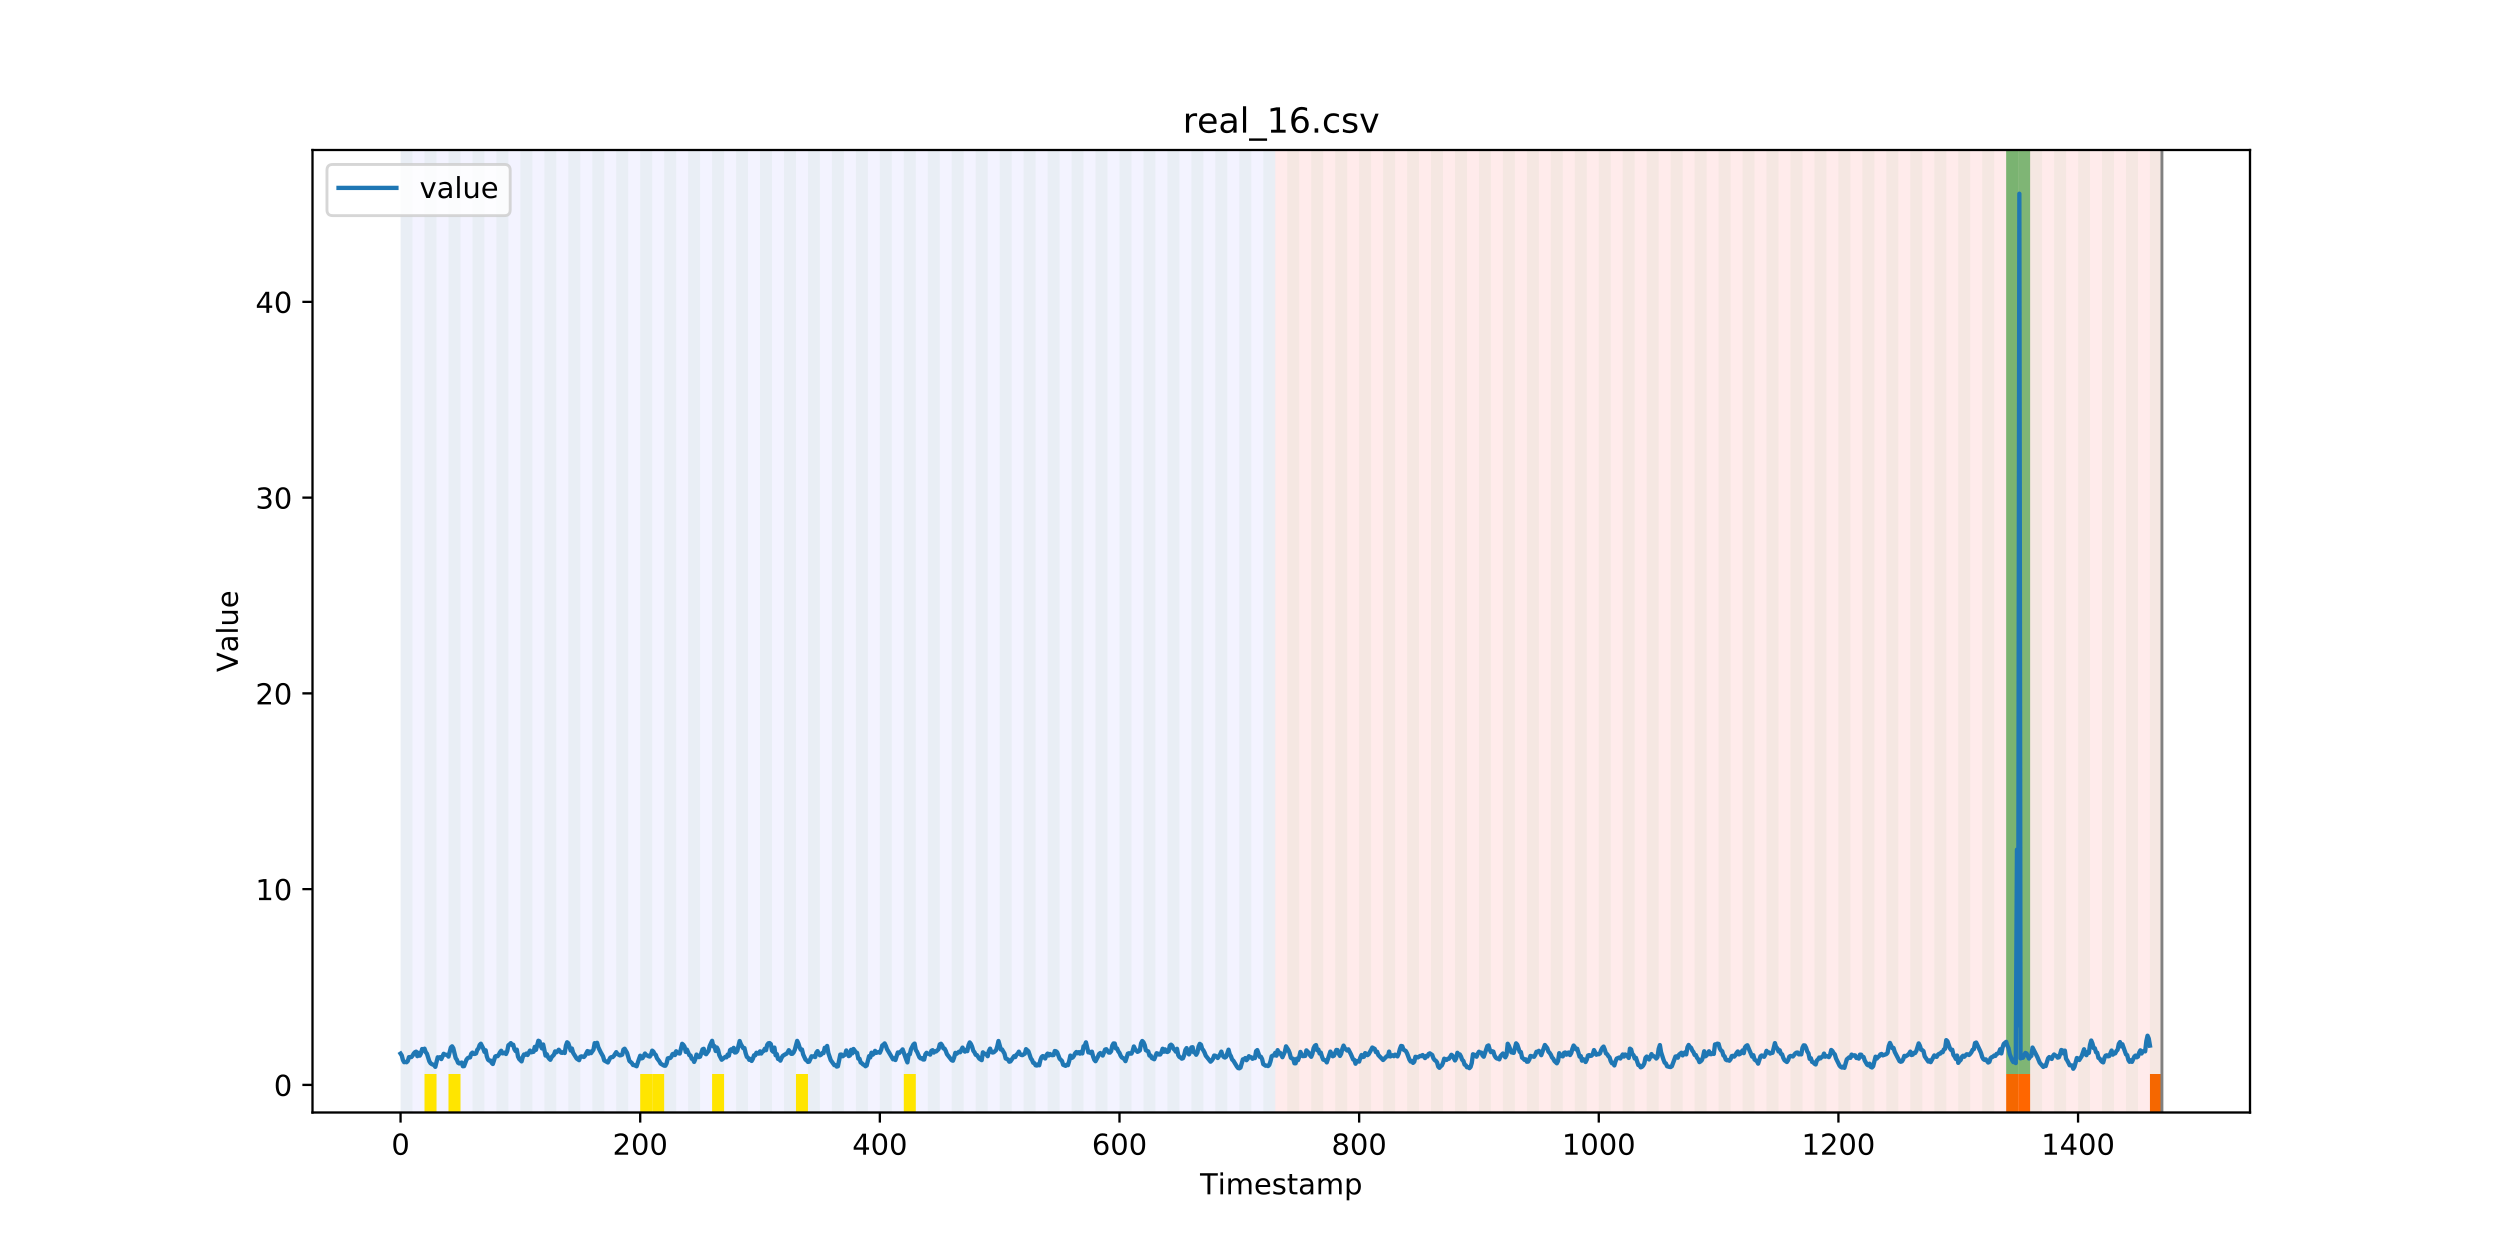 <?xml version="1.0" encoding="utf-8" standalone="no"?>
<!DOCTYPE svg PUBLIC "-//W3C//DTD SVG 1.1//EN"
  "http://www.w3.org/Graphics/SVG/1.1/DTD/svg11.dtd">
<!-- Created with matplotlib (https://matplotlib.org/) -->
<svg height="432pt" version="1.1" viewBox="0 0 864 432" width="864pt" xmlns="http://www.w3.org/2000/svg" xmlns:xlink="http://www.w3.org/1999/xlink">
 <defs>
  <style type="text/css">
*{stroke-linecap:butt;stroke-linejoin:round;}
  </style>
 </defs>
 <g id="figure_1">
  <g id="patch_1">
   <path d="M 0 432 
L 864 432 
L 864 0 
L 0 0 
z
" style="fill:#ffffff;"/>
  </g>
  <g id="axes_1">
   <g id="patch_2">
    <path d="M 108 384.48 
L 777.6 384.48 
L 777.6 51.84 
L 108 51.84 
z
" style="fill:#ffffff;"/>
   </g>
   <g id="patch_3">
    <path clip-path="url(#p8095a11c7f)" d="M 138.436 384.48 
L 138.436 51.84 
L 440.729 51.84 
L 440.729 384.48 
z
" style="fill:#0000ff;opacity:0.05;"/>
   </g>
   <g id="patch_4">
    <path clip-path="url(#p8095a11c7f)" d="M 440.729 384.48 
L 440.729 51.84 
L 747.164 51.84 
L 747.164 384.48 
z
" style="fill:#ff0000;opacity:0.08;"/>
   </g>
   <g id="patch_5">
    <path clip-path="url(#p8095a11c7f)" d="M 138.436 384.48 
L 138.436 51.84 
L 142.577 51.84 
L 142.577 384.48 
z
" style="fill:#008000;opacity:0.04;"/>
   </g>
   <g id="patch_6">
    <path clip-path="url(#p8095a11c7f)" d="M 146.718 384.48 
L 146.718 51.84 
L 150.859 51.84 
L 150.859 384.48 
z
" style="fill:#008000;opacity:0.04;"/>
   </g>
   <g id="patch_7">
    <path clip-path="url(#p8095a11c7f)" d="M 146.718 384.48 
L 146.718 371.174 
L 150.859 371.174 
L 150.859 384.48 
z
" style="fill:#ffe500;"/>
   </g>
   <g id="patch_8">
    <path clip-path="url(#p8095a11c7f)" d="M 155 384.48 
L 155 51.84 
L 159.141 51.84 
L 159.141 384.48 
z
" style="fill:#008000;opacity:0.04;"/>
   </g>
   <g id="patch_9">
    <path clip-path="url(#p8095a11c7f)" d="M 155 384.48 
L 155 371.174 
L 159.141 371.174 
L 159.141 384.48 
z
" style="fill:#ffe500;"/>
   </g>
   <g id="patch_10">
    <path clip-path="url(#p8095a11c7f)" d="M 163.282 384.48 
L 163.282 51.84 
L 167.423 51.84 
L 167.423 384.48 
z
" style="fill:#008000;opacity:0.04;"/>
   </g>
   <g id="patch_11">
    <path clip-path="url(#p8095a11c7f)" d="M 171.564 384.48 
L 171.564 51.84 
L 175.705 51.84 
L 175.705 384.48 
z
" style="fill:#008000;opacity:0.04;"/>
   </g>
   <g id="patch_12">
    <path clip-path="url(#p8095a11c7f)" d="M 179.846 384.48 
L 179.846 51.84 
L 183.987 51.84 
L 183.987 384.48 
z
" style="fill:#008000;opacity:0.04;"/>
   </g>
   <g id="patch_13">
    <path clip-path="url(#p8095a11c7f)" d="M 188.128 384.48 
L 188.128 51.84 
L 192.269 51.84 
L 192.269 384.48 
z
" style="fill:#008000;opacity:0.04;"/>
   </g>
   <g id="patch_14">
    <path clip-path="url(#p8095a11c7f)" d="M 196.41 384.48 
L 196.41 51.84 
L 200.551 51.84 
L 200.551 384.48 
z
" style="fill:#008000;opacity:0.04;"/>
   </g>
   <g id="patch_15">
    <path clip-path="url(#p8095a11c7f)" d="M 204.692 384.48 
L 204.692 51.84 
L 208.833 51.84 
L 208.833 384.48 
z
" style="fill:#008000;opacity:0.04;"/>
   </g>
   <g id="patch_16">
    <path clip-path="url(#p8095a11c7f)" d="M 212.974 384.48 
L 212.974 51.84 
L 217.115 51.84 
L 217.115 384.48 
z
" style="fill:#008000;opacity:0.04;"/>
   </g>
   <g id="patch_17">
    <path clip-path="url(#p8095a11c7f)" d="M 221.256 384.48 
L 221.256 51.84 
L 225.397 51.84 
L 225.397 384.48 
z
" style="fill:#008000;opacity:0.04;"/>
   </g>
   <g id="patch_18">
    <path clip-path="url(#p8095a11c7f)" d="M 221.256 384.48 
L 221.256 371.174 
L 225.397 371.174 
L 225.397 384.48 
z
" style="fill:#ffe500;"/>
   </g>
   <g id="patch_19">
    <path clip-path="url(#p8095a11c7f)" d="M 225.397 384.48 
L 225.397 371.174 
L 229.538 371.174 
L 229.538 384.48 
z
" style="fill:#ffe500;"/>
   </g>
   <g id="patch_20">
    <path clip-path="url(#p8095a11c7f)" d="M 229.538 384.48 
L 229.538 51.84 
L 233.679 51.84 
L 233.679 384.48 
z
" style="fill:#008000;opacity:0.04;"/>
   </g>
   <g id="patch_21">
    <path clip-path="url(#p8095a11c7f)" d="M 237.82 384.48 
L 237.82 51.84 
L 241.961 51.84 
L 241.961 384.48 
z
" style="fill:#008000;opacity:0.04;"/>
   </g>
   <g id="patch_22">
    <path clip-path="url(#p8095a11c7f)" d="M 246.102 384.48 
L 246.102 51.84 
L 250.243 51.84 
L 250.243 384.48 
z
" style="fill:#008000;opacity:0.04;"/>
   </g>
   <g id="patch_23">
    <path clip-path="url(#p8095a11c7f)" d="M 246.102 384.48 
L 246.102 371.174 
L 250.243 371.174 
L 250.243 384.48 
z
" style="fill:#ffe500;"/>
   </g>
   <g id="patch_24">
    <path clip-path="url(#p8095a11c7f)" d="M 254.384 384.48 
L 254.384 51.84 
L 258.525 51.84 
L 258.525 384.48 
z
" style="fill:#008000;opacity:0.04;"/>
   </g>
   <g id="patch_25">
    <path clip-path="url(#p8095a11c7f)" d="M 262.666 384.48 
L 262.666 51.84 
L 266.807 51.84 
L 266.807 384.48 
z
" style="fill:#008000;opacity:0.04;"/>
   </g>
   <g id="patch_26">
    <path clip-path="url(#p8095a11c7f)" d="M 270.948 384.48 
L 270.948 51.84 
L 275.089 51.84 
L 275.089 384.48 
z
" style="fill:#008000;opacity:0.04;"/>
   </g>
   <g id="patch_27">
    <path clip-path="url(#p8095a11c7f)" d="M 275.089 384.48 
L 275.089 371.174 
L 279.23 371.174 
L 279.23 384.48 
z
" style="fill:#ffe500;"/>
   </g>
   <g id="patch_28">
    <path clip-path="url(#p8095a11c7f)" d="M 279.23 384.48 
L 279.23 51.84 
L 283.371 51.84 
L 283.371 384.48 
z
" style="fill:#008000;opacity:0.04;"/>
   </g>
   <g id="patch_29">
    <path clip-path="url(#p8095a11c7f)" d="M 287.512 384.48 
L 287.512 51.84 
L 291.653 51.84 
L 291.653 384.48 
z
" style="fill:#008000;opacity:0.04;"/>
   </g>
   <g id="patch_30">
    <path clip-path="url(#p8095a11c7f)" d="M 295.794 384.48 
L 295.794 51.84 
L 299.935 51.84 
L 299.935 384.48 
z
" style="fill:#008000;opacity:0.04;"/>
   </g>
   <g id="patch_31">
    <path clip-path="url(#p8095a11c7f)" d="M 304.076 384.48 
L 304.076 51.84 
L 308.217 51.84 
L 308.217 384.48 
z
" style="fill:#008000;opacity:0.04;"/>
   </g>
   <g id="patch_32">
    <path clip-path="url(#p8095a11c7f)" d="M 312.358 384.48 
L 312.358 51.84 
L 316.499 51.84 
L 316.499 384.48 
z
" style="fill:#008000;opacity:0.04;"/>
   </g>
   <g id="patch_33">
    <path clip-path="url(#p8095a11c7f)" d="M 312.358 384.48 
L 312.358 371.174 
L 316.499 371.174 
L 316.499 384.48 
z
" style="fill:#ffe500;"/>
   </g>
   <g id="patch_34">
    <path clip-path="url(#p8095a11c7f)" d="M 320.64 384.48 
L 320.64 51.84 
L 324.781 51.84 
L 324.781 384.48 
z
" style="fill:#008000;opacity:0.04;"/>
   </g>
   <g id="patch_35">
    <path clip-path="url(#p8095a11c7f)" d="M 328.922 384.48 
L 328.922 51.84 
L 333.063 51.84 
L 333.063 384.48 
z
" style="fill:#008000;opacity:0.04;"/>
   </g>
   <g id="patch_36">
    <path clip-path="url(#p8095a11c7f)" d="M 337.204 384.48 
L 337.204 51.84 
L 341.345 51.84 
L 341.345 384.48 
z
" style="fill:#008000;opacity:0.04;"/>
   </g>
   <g id="patch_37">
    <path clip-path="url(#p8095a11c7f)" d="M 345.486 384.48 
L 345.486 51.84 
L 349.627 51.84 
L 349.627 384.48 
z
" style="fill:#008000;opacity:0.04;"/>
   </g>
   <g id="patch_38">
    <path clip-path="url(#p8095a11c7f)" d="M 353.768 384.48 
L 353.768 51.84 
L 357.909 51.84 
L 357.909 384.48 
z
" style="fill:#008000;opacity:0.04;"/>
   </g>
   <g id="patch_39">
    <path clip-path="url(#p8095a11c7f)" d="M 362.05 384.48 
L 362.05 51.84 
L 366.191 51.84 
L 366.191 384.48 
z
" style="fill:#008000;opacity:0.04;"/>
   </g>
   <g id="patch_40">
    <path clip-path="url(#p8095a11c7f)" d="M 370.332 384.48 
L 370.332 51.84 
L 374.473 51.84 
L 374.473 384.48 
z
" style="fill:#008000;opacity:0.04;"/>
   </g>
   <g id="patch_41">
    <path clip-path="url(#p8095a11c7f)" d="M 378.614 384.48 
L 378.614 51.84 
L 382.755 51.84 
L 382.755 384.48 
z
" style="fill:#008000;opacity:0.04;"/>
   </g>
   <g id="patch_42">
    <path clip-path="url(#p8095a11c7f)" d="M 386.896 384.48 
L 386.896 51.84 
L 391.037 51.84 
L 391.037 384.48 
z
" style="fill:#008000;opacity:0.04;"/>
   </g>
   <g id="patch_43">
    <path clip-path="url(#p8095a11c7f)" d="M 693.331 384.48 
L 693.331 371.174 
L 697.472 371.174 
L 697.472 384.48 
z
" style="fill:#ff6600;"/>
   </g>
   <g id="patch_44">
    <path clip-path="url(#p8095a11c7f)" d="M 395.178 384.48 
L 395.178 51.84 
L 399.319 51.84 
L 399.319 384.48 
z
" style="fill:#008000;opacity:0.04;"/>
   </g>
   <g id="patch_45">
    <path clip-path="url(#p8095a11c7f)" d="M 697.472 384.48 
L 697.472 371.174 
L 701.613 371.174 
L 701.613 384.48 
z
" style="fill:#ff6600;"/>
   </g>
   <g id="patch_46">
    <path clip-path="url(#p8095a11c7f)" d="M 403.46 384.48 
L 403.46 51.84 
L 407.601 51.84 
L 407.601 384.48 
z
" style="fill:#008000;opacity:0.04;"/>
   </g>
   <g id="patch_47">
    <path clip-path="url(#p8095a11c7f)" d="M 411.742 384.48 
L 411.742 51.84 
L 415.883 51.84 
L 415.883 384.48 
z
" style="fill:#008000;opacity:0.04;"/>
   </g>
   <g id="patch_48">
    <path clip-path="url(#p8095a11c7f)" d="M 420.024 384.48 
L 420.024 51.84 
L 424.165 51.84 
L 424.165 384.48 
z
" style="fill:#008000;opacity:0.04;"/>
   </g>
   <g id="patch_49">
    <path clip-path="url(#p8095a11c7f)" d="M 428.306 384.48 
L 428.306 51.84 
L 432.447 51.84 
L 432.447 384.48 
z
" style="fill:#008000;opacity:0.04;"/>
   </g>
   <g id="patch_50">
    <path clip-path="url(#p8095a11c7f)" d="M 436.588 384.48 
L 436.588 51.84 
L 440.729 51.84 
L 440.729 384.48 
z
" style="fill:#008000;opacity:0.04;"/>
   </g>
   <g id="patch_51">
    <path clip-path="url(#p8095a11c7f)" d="M 743.023 384.48 
L 743.023 371.174 
L 747.164 371.174 
L 747.164 384.48 
z
" style="fill:#ff6600;"/>
   </g>
   <g id="patch_52">
    <path clip-path="url(#p8095a11c7f)" d="M 444.871 384.48 
L 444.871 51.84 
L 449.012 51.84 
L 449.012 384.48 
z
" style="fill:#008000;opacity:0.04;"/>
   </g>
   <g id="patch_53">
    <path clip-path="url(#p8095a11c7f)" d="M 453.153 384.48 
L 453.153 51.84 
L 457.294 51.84 
L 457.294 384.48 
z
" style="fill:#008000;opacity:0.04;"/>
   </g>
   <g id="patch_54">
    <path clip-path="url(#p8095a11c7f)" d="M 461.435 384.48 
L 461.435 51.84 
L 465.576 51.84 
L 465.576 384.48 
z
" style="fill:#008000;opacity:0.04;"/>
   </g>
   <g id="patch_55">
    <path clip-path="url(#p8095a11c7f)" d="M 469.717 384.48 
L 469.717 51.84 
L 473.858 51.84 
L 473.858 384.48 
z
" style="fill:#008000;opacity:0.04;"/>
   </g>
   <g id="patch_56">
    <path clip-path="url(#p8095a11c7f)" d="M 477.999 384.48 
L 477.999 51.84 
L 482.14 51.84 
L 482.14 384.48 
z
" style="fill:#008000;opacity:0.04;"/>
   </g>
   <g id="patch_57">
    <path clip-path="url(#p8095a11c7f)" d="M 486.281 384.48 
L 486.281 51.84 
L 490.422 51.84 
L 490.422 384.48 
z
" style="fill:#008000;opacity:0.04;"/>
   </g>
   <g id="patch_58">
    <path clip-path="url(#p8095a11c7f)" d="M 494.563 384.48 
L 494.563 51.84 
L 498.704 51.84 
L 498.704 384.48 
z
" style="fill:#008000;opacity:0.04;"/>
   </g>
   <g id="patch_59">
    <path clip-path="url(#p8095a11c7f)" d="M 502.845 384.48 
L 502.845 51.84 
L 506.986 51.84 
L 506.986 384.48 
z
" style="fill:#008000;opacity:0.04;"/>
   </g>
   <g id="patch_60">
    <path clip-path="url(#p8095a11c7f)" d="M 511.127 384.48 
L 511.127 51.84 
L 515.268 51.84 
L 515.268 384.48 
z
" style="fill:#008000;opacity:0.04;"/>
   </g>
   <g id="patch_61">
    <path clip-path="url(#p8095a11c7f)" d="M 519.409 384.48 
L 519.409 51.84 
L 523.55 51.84 
L 523.55 384.48 
z
" style="fill:#008000;opacity:0.04;"/>
   </g>
   <g id="patch_62">
    <path clip-path="url(#p8095a11c7f)" d="M 527.691 384.48 
L 527.691 51.84 
L 531.832 51.84 
L 531.832 384.48 
z
" style="fill:#008000;opacity:0.04;"/>
   </g>
   <g id="patch_63">
    <path clip-path="url(#p8095a11c7f)" d="M 535.973 384.48 
L 535.973 51.84 
L 540.114 51.84 
L 540.114 384.48 
z
" style="fill:#008000;opacity:0.04;"/>
   </g>
   <g id="patch_64">
    <path clip-path="url(#p8095a11c7f)" d="M 544.255 384.48 
L 544.255 51.84 
L 548.396 51.84 
L 548.396 384.48 
z
" style="fill:#008000;opacity:0.04;"/>
   </g>
   <g id="patch_65">
    <path clip-path="url(#p8095a11c7f)" d="M 552.537 384.48 
L 552.537 51.84 
L 556.678 51.84 
L 556.678 384.48 
z
" style="fill:#008000;opacity:0.04;"/>
   </g>
   <g id="patch_66">
    <path clip-path="url(#p8095a11c7f)" d="M 560.819 384.48 
L 560.819 51.84 
L 564.96 51.84 
L 564.96 384.48 
z
" style="fill:#008000;opacity:0.04;"/>
   </g>
   <g id="patch_67">
    <path clip-path="url(#p8095a11c7f)" d="M 569.101 384.48 
L 569.101 51.84 
L 573.242 51.84 
L 573.242 384.48 
z
" style="fill:#008000;opacity:0.04;"/>
   </g>
   <g id="patch_68">
    <path clip-path="url(#p8095a11c7f)" d="M 577.383 384.48 
L 577.383 51.84 
L 581.524 51.84 
L 581.524 384.48 
z
" style="fill:#008000;opacity:0.04;"/>
   </g>
   <g id="patch_69">
    <path clip-path="url(#p8095a11c7f)" d="M 585.665 384.48 
L 585.665 51.84 
L 589.806 51.84 
L 589.806 384.48 
z
" style="fill:#008000;opacity:0.04;"/>
   </g>
   <g id="patch_70">
    <path clip-path="url(#p8095a11c7f)" d="M 593.947 384.48 
L 593.947 51.84 
L 598.088 51.84 
L 598.088 384.48 
z
" style="fill:#008000;opacity:0.04;"/>
   </g>
   <g id="patch_71">
    <path clip-path="url(#p8095a11c7f)" d="M 602.229 384.48 
L 602.229 51.84 
L 606.37 51.84 
L 606.37 384.48 
z
" style="fill:#008000;opacity:0.04;"/>
   </g>
   <g id="patch_72">
    <path clip-path="url(#p8095a11c7f)" d="M 610.511 384.48 
L 610.511 51.84 
L 614.652 51.84 
L 614.652 384.48 
z
" style="fill:#008000;opacity:0.04;"/>
   </g>
   <g id="patch_73">
    <path clip-path="url(#p8095a11c7f)" d="M 618.793 384.48 
L 618.793 51.84 
L 622.934 51.84 
L 622.934 384.48 
z
" style="fill:#008000;opacity:0.04;"/>
   </g>
   <g id="patch_74">
    <path clip-path="url(#p8095a11c7f)" d="M 627.075 384.48 
L 627.075 51.84 
L 631.216 51.84 
L 631.216 384.48 
z
" style="fill:#008000;opacity:0.04;"/>
   </g>
   <g id="patch_75">
    <path clip-path="url(#p8095a11c7f)" d="M 635.357 384.48 
L 635.357 51.84 
L 639.498 51.84 
L 639.498 384.48 
z
" style="fill:#008000;opacity:0.04;"/>
   </g>
   <g id="patch_76">
    <path clip-path="url(#p8095a11c7f)" d="M 643.639 384.48 
L 643.639 51.84 
L 647.78 51.84 
L 647.78 384.48 
z
" style="fill:#008000;opacity:0.04;"/>
   </g>
   <g id="patch_77">
    <path clip-path="url(#p8095a11c7f)" d="M 651.921 384.48 
L 651.921 51.84 
L 656.062 51.84 
L 656.062 384.48 
z
" style="fill:#008000;opacity:0.04;"/>
   </g>
   <g id="patch_78">
    <path clip-path="url(#p8095a11c7f)" d="M 660.203 384.48 
L 660.203 51.84 
L 664.344 51.84 
L 664.344 384.48 
z
" style="fill:#008000;opacity:0.04;"/>
   </g>
   <g id="patch_79">
    <path clip-path="url(#p8095a11c7f)" d="M 668.485 384.48 
L 668.485 51.84 
L 672.626 51.84 
L 672.626 384.48 
z
" style="fill:#008000;opacity:0.04;"/>
   </g>
   <g id="patch_80">
    <path clip-path="url(#p8095a11c7f)" d="M 676.767 384.48 
L 676.767 51.84 
L 680.908 51.84 
L 680.908 384.48 
z
" style="fill:#008000;opacity:0.04;"/>
   </g>
   <g id="patch_81">
    <path clip-path="url(#p8095a11c7f)" d="M 685.049 384.48 
L 685.049 51.84 
L 689.19 51.84 
L 689.19 384.48 
z
" style="fill:#008000;opacity:0.04;"/>
   </g>
   <g id="patch_82">
    <path clip-path="url(#p8095a11c7f)" d="M 693.331 384.48 
L 693.331 51.84 
L 697.472 51.84 
L 697.472 384.48 
z
" style="fill:#008000;opacity:0.04;"/>
   </g>
   <g id="patch_83">
    <path clip-path="url(#p8095a11c7f)" d="M 693.331 371.174 
L 693.331 51.84 
L 697.472 51.84 
L 697.472 371.174 
z
" style="fill:#008000;opacity:0.5;"/>
   </g>
   <g id="patch_84">
    <path clip-path="url(#p8095a11c7f)" d="M 697.472 371.174 
L 697.472 51.84 
L 701.613 51.84 
L 701.613 371.174 
z
" style="fill:#008000;opacity:0.5;"/>
   </g>
   <g id="patch_85">
    <path clip-path="url(#p8095a11c7f)" d="M 701.613 384.48 
L 701.613 51.84 
L 705.754 51.84 
L 705.754 384.48 
z
" style="fill:#008000;opacity:0.04;"/>
   </g>
   <g id="patch_86">
    <path clip-path="url(#p8095a11c7f)" d="M 709.895 384.48 
L 709.895 51.84 
L 714.036 51.84 
L 714.036 384.48 
z
" style="fill:#008000;opacity:0.04;"/>
   </g>
   <g id="patch_87">
    <path clip-path="url(#p8095a11c7f)" d="M 718.177 384.48 
L 718.177 51.84 
L 722.318 51.84 
L 722.318 384.48 
z
" style="fill:#008000;opacity:0.04;"/>
   </g>
   <g id="patch_88">
    <path clip-path="url(#p8095a11c7f)" d="M 726.459 384.48 
L 726.459 51.84 
L 730.6 51.84 
L 730.6 384.48 
z
" style="fill:#008000;opacity:0.04;"/>
   </g>
   <g id="patch_89">
    <path clip-path="url(#p8095a11c7f)" d="M 734.741 384.48 
L 734.741 51.84 
L 738.882 51.84 
L 738.882 384.48 
z
" style="fill:#008000;opacity:0.04;"/>
   </g>
   <g id="patch_90">
    <path clip-path="url(#p8095a11c7f)" d="M 743.023 384.48 
L 743.023 51.84 
L 747.164 51.84 
L 747.164 384.48 
z
" style="fill:#008000;opacity:0.04;"/>
   </g>
   <g id="matplotlib.axis_1">
    <g id="xtick_1">
     <g id="line2d_1">
      <defs>
       <path d="M 0 0 
L 0 3.5 
" id="mdf8bf987df" style="stroke:#000000;stroke-width:0.8;"/>
      </defs>
      <g>
       <use style="stroke:#000000;stroke-width:0.8;" x="138.436" xlink:href="#mdf8bf987df" y="384.48"/>
      </g>
     </g>
     <g id="text_1">
      <!-- 0 -->
      <defs>
       <path d="M 31.781 66.406 
Q 24.172 66.406 20.328 58.906 
Q 16.5 51.422 16.5 36.375 
Q 16.5 21.391 20.328 13.891 
Q 24.172 6.391 31.781 6.391 
Q 39.453 6.391 43.281 13.891 
Q 47.125 21.391 47.125 36.375 
Q 47.125 51.422 43.281 58.906 
Q 39.453 66.406 31.781 66.406 
z
M 31.781 74.219 
Q 44.047 74.219 50.516 64.516 
Q 56.984 54.828 56.984 36.375 
Q 56.984 17.969 50.516 8.266 
Q 44.047 -1.422 31.781 -1.422 
Q 19.531 -1.422 13.062 8.266 
Q 6.594 17.969 6.594 36.375 
Q 6.594 54.828 13.062 64.516 
Q 19.531 74.219 31.781 74.219 
z
" id="DejaVuSans-48"/>
      </defs>
      <g transform="translate(135.255 399.078)scale(0.1 -0.1)">
       <use xlink:href="#DejaVuSans-48"/>
      </g>
     </g>
    </g>
    <g id="xtick_2">
     <g id="line2d_2">
      <g>
       <use style="stroke:#000000;stroke-width:0.8;" x="221.256" xlink:href="#mdf8bf987df" y="384.48"/>
      </g>
     </g>
     <g id="text_2">
      <!-- 200 -->
      <defs>
       <path d="M 19.188 8.297 
L 53.609 8.297 
L 53.609 0 
L 7.328 0 
L 7.328 8.297 
Q 12.938 14.109 22.625 23.891 
Q 32.328 33.688 34.812 36.531 
Q 39.547 41.844 41.422 45.531 
Q 43.312 49.219 43.312 52.781 
Q 43.312 58.594 39.234 62.25 
Q 35.156 65.922 28.609 65.922 
Q 23.969 65.922 18.812 64.312 
Q 13.672 62.703 7.812 59.422 
L 7.812 69.391 
Q 13.766 71.781 18.938 73 
Q 24.125 74.219 28.422 74.219 
Q 39.75 74.219 46.484 68.547 
Q 53.219 62.891 53.219 53.422 
Q 53.219 48.922 51.531 44.891 
Q 49.859 40.875 45.406 35.406 
Q 44.188 33.984 37.641 27.219 
Q 31.109 20.453 19.188 8.297 
z
" id="DejaVuSans-50"/>
      </defs>
      <g transform="translate(211.713 399.078)scale(0.1 -0.1)">
       <use xlink:href="#DejaVuSans-50"/>
       <use x="63.623" xlink:href="#DejaVuSans-48"/>
       <use x="127.246" xlink:href="#DejaVuSans-48"/>
      </g>
     </g>
    </g>
    <g id="xtick_3">
     <g id="line2d_3">
      <g>
       <use style="stroke:#000000;stroke-width:0.8;" x="304.076" xlink:href="#mdf8bf987df" y="384.48"/>
      </g>
     </g>
     <g id="text_3">
      <!-- 400 -->
      <defs>
       <path d="M 37.797 64.312 
L 12.891 25.391 
L 37.797 25.391 
z
M 35.203 72.906 
L 47.609 72.906 
L 47.609 25.391 
L 58.016 25.391 
L 58.016 17.188 
L 47.609 17.188 
L 47.609 0 
L 37.797 0 
L 37.797 17.188 
L 4.891 17.188 
L 4.891 26.703 
z
" id="DejaVuSans-52"/>
      </defs>
      <g transform="translate(294.533 399.078)scale(0.1 -0.1)">
       <use xlink:href="#DejaVuSans-52"/>
       <use x="63.623" xlink:href="#DejaVuSans-48"/>
       <use x="127.246" xlink:href="#DejaVuSans-48"/>
      </g>
     </g>
    </g>
    <g id="xtick_4">
     <g id="line2d_4">
      <g>
       <use style="stroke:#000000;stroke-width:0.8;" x="386.896" xlink:href="#mdf8bf987df" y="384.48"/>
      </g>
     </g>
     <g id="text_4">
      <!-- 600 -->
      <defs>
       <path d="M 33.016 40.375 
Q 26.375 40.375 22.484 35.828 
Q 18.609 31.297 18.609 23.391 
Q 18.609 15.531 22.484 10.953 
Q 26.375 6.391 33.016 6.391 
Q 39.656 6.391 43.531 10.953 
Q 47.406 15.531 47.406 23.391 
Q 47.406 31.297 43.531 35.828 
Q 39.656 40.375 33.016 40.375 
z
M 52.594 71.297 
L 52.594 62.312 
Q 48.875 64.062 45.094 64.984 
Q 41.312 65.922 37.594 65.922 
Q 27.828 65.922 22.672 59.328 
Q 17.531 52.734 16.797 39.406 
Q 19.672 43.656 24.016 45.922 
Q 28.375 48.188 33.594 48.188 
Q 44.578 48.188 50.953 41.516 
Q 57.328 34.859 57.328 23.391 
Q 57.328 12.156 50.688 5.359 
Q 44.047 -1.422 33.016 -1.422 
Q 20.359 -1.422 13.672 8.266 
Q 6.984 17.969 6.984 36.375 
Q 6.984 53.656 15.188 63.938 
Q 23.391 74.219 37.203 74.219 
Q 40.922 74.219 44.703 73.484 
Q 48.484 72.75 52.594 71.297 
z
" id="DejaVuSans-54"/>
      </defs>
      <g transform="translate(377.353 399.078)scale(0.1 -0.1)">
       <use xlink:href="#DejaVuSans-54"/>
       <use x="63.623" xlink:href="#DejaVuSans-48"/>
       <use x="127.246" xlink:href="#DejaVuSans-48"/>
      </g>
     </g>
    </g>
    <g id="xtick_5">
     <g id="line2d_5">
      <g>
       <use style="stroke:#000000;stroke-width:0.8;" x="469.717" xlink:href="#mdf8bf987df" y="384.48"/>
      </g>
     </g>
     <g id="text_5">
      <!-- 800 -->
      <defs>
       <path d="M 31.781 34.625 
Q 24.75 34.625 20.719 30.859 
Q 16.703 27.094 16.703 20.516 
Q 16.703 13.922 20.719 10.156 
Q 24.75 6.391 31.781 6.391 
Q 38.812 6.391 42.859 10.172 
Q 46.922 13.969 46.922 20.516 
Q 46.922 27.094 42.891 30.859 
Q 38.875 34.625 31.781 34.625 
z
M 21.922 38.812 
Q 15.578 40.375 12.031 44.719 
Q 8.5 49.078 8.5 55.328 
Q 8.5 64.062 14.719 69.141 
Q 20.953 74.219 31.781 74.219 
Q 42.672 74.219 48.875 69.141 
Q 55.078 64.062 55.078 55.328 
Q 55.078 49.078 51.531 44.719 
Q 48 40.375 41.703 38.812 
Q 48.828 37.156 52.797 32.312 
Q 56.781 27.484 56.781 20.516 
Q 56.781 9.906 50.312 4.234 
Q 43.844 -1.422 31.781 -1.422 
Q 19.734 -1.422 13.25 4.234 
Q 6.781 9.906 6.781 20.516 
Q 6.781 27.484 10.781 32.312 
Q 14.797 37.156 21.922 38.812 
z
M 18.312 54.391 
Q 18.312 48.734 21.844 45.562 
Q 25.391 42.391 31.781 42.391 
Q 38.141 42.391 41.719 45.562 
Q 45.312 48.734 45.312 54.391 
Q 45.312 60.062 41.719 63.234 
Q 38.141 66.406 31.781 66.406 
Q 25.391 66.406 21.844 63.234 
Q 18.312 60.062 18.312 54.391 
z
" id="DejaVuSans-56"/>
      </defs>
      <g transform="translate(460.173 399.078)scale(0.1 -0.1)">
       <use xlink:href="#DejaVuSans-56"/>
       <use x="63.623" xlink:href="#DejaVuSans-48"/>
       <use x="127.246" xlink:href="#DejaVuSans-48"/>
      </g>
     </g>
    </g>
    <g id="xtick_6">
     <g id="line2d_6">
      <g>
       <use style="stroke:#000000;stroke-width:0.8;" x="552.537" xlink:href="#mdf8bf987df" y="384.48"/>
      </g>
     </g>
     <g id="text_6">
      <!-- 1000 -->
      <defs>
       <path d="M 12.406 8.297 
L 28.516 8.297 
L 28.516 63.922 
L 10.984 60.406 
L 10.984 69.391 
L 28.422 72.906 
L 38.281 72.906 
L 38.281 8.297 
L 54.391 8.297 
L 54.391 0 
L 12.406 0 
z
" id="DejaVuSans-49"/>
      </defs>
      <g transform="translate(539.812 399.078)scale(0.1 -0.1)">
       <use xlink:href="#DejaVuSans-49"/>
       <use x="63.623" xlink:href="#DejaVuSans-48"/>
       <use x="127.246" xlink:href="#DejaVuSans-48"/>
       <use x="190.869" xlink:href="#DejaVuSans-48"/>
      </g>
     </g>
    </g>
    <g id="xtick_7">
     <g id="line2d_7">
      <g>
       <use style="stroke:#000000;stroke-width:0.8;" x="635.357" xlink:href="#mdf8bf987df" y="384.48"/>
      </g>
     </g>
     <g id="text_7">
      <!-- 1200 -->
      <g transform="translate(622.632 399.078)scale(0.1 -0.1)">
       <use xlink:href="#DejaVuSans-49"/>
       <use x="63.623" xlink:href="#DejaVuSans-50"/>
       <use x="127.246" xlink:href="#DejaVuSans-48"/>
       <use x="190.869" xlink:href="#DejaVuSans-48"/>
      </g>
     </g>
    </g>
    <g id="xtick_8">
     <g id="line2d_8">
      <g>
       <use style="stroke:#000000;stroke-width:0.8;" x="718.177" xlink:href="#mdf8bf987df" y="384.48"/>
      </g>
     </g>
     <g id="text_8">
      <!-- 1400 -->
      <g transform="translate(705.452 399.078)scale(0.1 -0.1)">
       <use xlink:href="#DejaVuSans-49"/>
       <use x="63.623" xlink:href="#DejaVuSans-52"/>
       <use x="127.246" xlink:href="#DejaVuSans-48"/>
       <use x="190.869" xlink:href="#DejaVuSans-48"/>
      </g>
     </g>
    </g>
    <g id="text_9">
     <!-- Timestamp -->
     <defs>
      <path d="M -0.297 72.906 
L 61.375 72.906 
L 61.375 64.594 
L 35.5 64.594 
L 35.5 0 
L 25.594 0 
L 25.594 64.594 
L -0.297 64.594 
z
" id="DejaVuSans-84"/>
      <path d="M 9.422 54.688 
L 18.406 54.688 
L 18.406 0 
L 9.422 0 
z
M 9.422 75.984 
L 18.406 75.984 
L 18.406 64.594 
L 9.422 64.594 
z
" id="DejaVuSans-105"/>
      <path d="M 52 44.188 
Q 55.375 50.25 60.062 53.125 
Q 64.75 56 71.094 56 
Q 79.641 56 84.281 50.016 
Q 88.922 44.047 88.922 33.016 
L 88.922 0 
L 79.891 0 
L 79.891 32.719 
Q 79.891 40.578 77.094 44.375 
Q 74.312 48.188 68.609 48.188 
Q 61.625 48.188 57.562 43.547 
Q 53.516 38.922 53.516 30.906 
L 53.516 0 
L 44.484 0 
L 44.484 32.719 
Q 44.484 40.625 41.703 44.406 
Q 38.922 48.188 33.109 48.188 
Q 26.219 48.188 22.156 43.531 
Q 18.109 38.875 18.109 30.906 
L 18.109 0 
L 9.078 0 
L 9.078 54.688 
L 18.109 54.688 
L 18.109 46.188 
Q 21.188 51.219 25.484 53.609 
Q 29.781 56 35.688 56 
Q 41.656 56 45.828 52.969 
Q 50 49.953 52 44.188 
z
" id="DejaVuSans-109"/>
      <path d="M 56.203 29.594 
L 56.203 25.203 
L 14.891 25.203 
Q 15.484 15.922 20.484 11.062 
Q 25.484 6.203 34.422 6.203 
Q 39.594 6.203 44.453 7.469 
Q 49.312 8.734 54.109 11.281 
L 54.109 2.781 
Q 49.266 0.734 44.188 -0.344 
Q 39.109 -1.422 33.891 -1.422 
Q 20.797 -1.422 13.156 6.188 
Q 5.516 13.812 5.516 26.812 
Q 5.516 40.234 12.766 48.109 
Q 20.016 56 32.328 56 
Q 43.359 56 49.781 48.891 
Q 56.203 41.797 56.203 29.594 
z
M 47.219 32.234 
Q 47.125 39.594 43.094 43.984 
Q 39.062 48.391 32.422 48.391 
Q 24.906 48.391 20.391 44.141 
Q 15.875 39.891 15.188 32.172 
z
" id="DejaVuSans-101"/>
      <path d="M 44.281 53.078 
L 44.281 44.578 
Q 40.484 46.531 36.375 47.5 
Q 32.281 48.484 27.875 48.484 
Q 21.188 48.484 17.844 46.438 
Q 14.5 44.391 14.5 40.281 
Q 14.5 37.156 16.891 35.375 
Q 19.281 33.594 26.516 31.984 
L 29.594 31.297 
Q 39.156 29.25 43.188 25.516 
Q 47.219 21.781 47.219 15.094 
Q 47.219 7.469 41.188 3.016 
Q 35.156 -1.422 24.609 -1.422 
Q 20.219 -1.422 15.453 -0.562 
Q 10.688 0.297 5.422 2 
L 5.422 11.281 
Q 10.406 8.688 15.234 7.391 
Q 20.062 6.109 24.812 6.109 
Q 31.156 6.109 34.562 8.281 
Q 37.984 10.453 37.984 14.406 
Q 37.984 18.062 35.516 20.016 
Q 33.062 21.969 24.703 23.781 
L 21.578 24.516 
Q 13.234 26.266 9.516 29.906 
Q 5.812 33.547 5.812 39.891 
Q 5.812 47.609 11.281 51.797 
Q 16.75 56 26.812 56 
Q 31.781 56 36.172 55.266 
Q 40.578 54.547 44.281 53.078 
z
" id="DejaVuSans-115"/>
      <path d="M 18.312 70.219 
L 18.312 54.688 
L 36.812 54.688 
L 36.812 47.703 
L 18.312 47.703 
L 18.312 18.016 
Q 18.312 11.328 20.141 9.422 
Q 21.969 7.516 27.594 7.516 
L 36.812 7.516 
L 36.812 0 
L 27.594 0 
Q 17.188 0 13.234 3.875 
Q 9.281 7.766 9.281 18.016 
L 9.281 47.703 
L 2.688 47.703 
L 2.688 54.688 
L 9.281 54.688 
L 9.281 70.219 
z
" id="DejaVuSans-116"/>
      <path d="M 34.281 27.484 
Q 23.391 27.484 19.188 25 
Q 14.984 22.516 14.984 16.5 
Q 14.984 11.719 18.141 8.906 
Q 21.297 6.109 26.703 6.109 
Q 34.188 6.109 38.703 11.406 
Q 43.219 16.703 43.219 25.484 
L 43.219 27.484 
z
M 52.203 31.203 
L 52.203 0 
L 43.219 0 
L 43.219 8.297 
Q 40.141 3.328 35.547 0.953 
Q 30.953 -1.422 24.312 -1.422 
Q 15.922 -1.422 10.953 3.297 
Q 6 8.016 6 15.922 
Q 6 25.141 12.172 29.828 
Q 18.359 34.516 30.609 34.516 
L 43.219 34.516 
L 43.219 35.406 
Q 43.219 41.609 39.141 45 
Q 35.062 48.391 27.688 48.391 
Q 23 48.391 18.547 47.266 
Q 14.109 46.141 10.016 43.891 
L 10.016 52.203 
Q 14.938 54.109 19.578 55.047 
Q 24.219 56 28.609 56 
Q 40.484 56 46.344 49.844 
Q 52.203 43.703 52.203 31.203 
z
" id="DejaVuSans-97"/>
      <path d="M 18.109 8.203 
L 18.109 -20.797 
L 9.078 -20.797 
L 9.078 54.688 
L 18.109 54.688 
L 18.109 46.391 
Q 20.953 51.266 25.266 53.625 
Q 29.594 56 35.594 56 
Q 45.562 56 51.781 48.094 
Q 58.016 40.188 58.016 27.297 
Q 58.016 14.406 51.781 6.484 
Q 45.562 -1.422 35.594 -1.422 
Q 29.594 -1.422 25.266 0.953 
Q 20.953 3.328 18.109 8.203 
z
M 48.688 27.297 
Q 48.688 37.203 44.609 42.844 
Q 40.531 48.484 33.406 48.484 
Q 26.266 48.484 22.188 42.844 
Q 18.109 37.203 18.109 27.297 
Q 18.109 17.391 22.188 11.75 
Q 26.266 6.109 33.406 6.109 
Q 40.531 6.109 44.609 11.75 
Q 48.688 17.391 48.688 27.297 
z
" id="DejaVuSans-112"/>
     </defs>
     <g transform="translate(414.739 412.757)scale(0.1 -0.1)">
      <use xlink:href="#DejaVuSans-84"/>
      <use x="61.037" xlink:href="#DejaVuSans-105"/>
      <use x="88.82" xlink:href="#DejaVuSans-109"/>
      <use x="186.232" xlink:href="#DejaVuSans-101"/>
      <use x="247.756" xlink:href="#DejaVuSans-115"/>
      <use x="299.855" xlink:href="#DejaVuSans-116"/>
      <use x="339.064" xlink:href="#DejaVuSans-97"/>
      <use x="400.344" xlink:href="#DejaVuSans-109"/>
      <use x="497.756" xlink:href="#DejaVuSans-112"/>
     </g>
    </g>
   </g>
   <g id="matplotlib.axis_2">
    <g id="ytick_1">
     <g id="line2d_9">
      <defs>
       <path d="M 0 0 
L -3.5 0 
" id="m2b6214e3fc" style="stroke:#000000;stroke-width:0.8;"/>
      </defs>
      <g>
       <use style="stroke:#000000;stroke-width:0.8;" x="108" xlink:href="#m2b6214e3fc" y="374.94"/>
      </g>
     </g>
     <g id="text_10">
      <!-- 0 -->
      <g transform="translate(94.638 378.739)scale(0.1 -0.1)">
       <use xlink:href="#DejaVuSans-48"/>
      </g>
     </g>
    </g>
    <g id="ytick_2">
     <g id="line2d_10">
      <g>
       <use style="stroke:#000000;stroke-width:0.8;" x="108" xlink:href="#m2b6214e3fc" y="307.286"/>
      </g>
     </g>
     <g id="text_11">
      <!-- 10 -->
      <g transform="translate(88.275 311.086)scale(0.1 -0.1)">
       <use xlink:href="#DejaVuSans-49"/>
       <use x="63.623" xlink:href="#DejaVuSans-48"/>
      </g>
     </g>
    </g>
    <g id="ytick_3">
     <g id="line2d_11">
      <g>
       <use style="stroke:#000000;stroke-width:0.8;" x="108" xlink:href="#m2b6214e3fc" y="239.633"/>
      </g>
     </g>
     <g id="text_12">
      <!-- 20 -->
      <g transform="translate(88.275 243.433)scale(0.1 -0.1)">
       <use xlink:href="#DejaVuSans-50"/>
       <use x="63.623" xlink:href="#DejaVuSans-48"/>
      </g>
     </g>
    </g>
    <g id="ytick_4">
     <g id="line2d_12">
      <g>
       <use style="stroke:#000000;stroke-width:0.8;" x="108" xlink:href="#m2b6214e3fc" y="171.98"/>
      </g>
     </g>
     <g id="text_13">
      <!-- 30 -->
      <defs>
       <path d="M 40.578 39.312 
Q 47.656 37.797 51.625 33 
Q 55.609 28.219 55.609 21.188 
Q 55.609 10.406 48.188 4.484 
Q 40.766 -1.422 27.094 -1.422 
Q 22.516 -1.422 17.656 -0.516 
Q 12.797 0.391 7.625 2.203 
L 7.625 11.719 
Q 11.719 9.328 16.594 8.109 
Q 21.484 6.891 26.812 6.891 
Q 36.078 6.891 40.938 10.547 
Q 45.797 14.203 45.797 21.188 
Q 45.797 27.641 41.281 31.266 
Q 36.766 34.906 28.719 34.906 
L 20.219 34.906 
L 20.219 43.016 
L 29.109 43.016 
Q 36.375 43.016 40.234 45.922 
Q 44.094 48.828 44.094 54.297 
Q 44.094 59.906 40.109 62.906 
Q 36.141 65.922 28.719 65.922 
Q 24.656 65.922 20.016 65.031 
Q 15.375 64.156 9.812 62.312 
L 9.812 71.094 
Q 15.438 72.656 20.344 73.438 
Q 25.25 74.219 29.594 74.219 
Q 40.828 74.219 47.359 69.109 
Q 53.906 64.016 53.906 55.328 
Q 53.906 49.266 50.438 45.094 
Q 46.969 40.922 40.578 39.312 
z
" id="DejaVuSans-51"/>
      </defs>
      <g transform="translate(88.275 175.779)scale(0.1 -0.1)">
       <use xlink:href="#DejaVuSans-51"/>
       <use x="63.623" xlink:href="#DejaVuSans-48"/>
      </g>
     </g>
    </g>
    <g id="ytick_5">
     <g id="line2d_13">
      <g>
       <use style="stroke:#000000;stroke-width:0.8;" x="108" xlink:href="#m2b6214e3fc" y="104.327"/>
      </g>
     </g>
     <g id="text_14">
      <!-- 40 -->
      <g transform="translate(88.275 108.126)scale(0.1 -0.1)">
       <use xlink:href="#DejaVuSans-52"/>
       <use x="63.623" xlink:href="#DejaVuSans-48"/>
      </g>
     </g>
    </g>
    <g id="text_15">
     <!-- Value -->
     <defs>
      <path d="M 28.609 0 
L 0.781 72.906 
L 11.078 72.906 
L 34.188 11.531 
L 57.328 72.906 
L 67.578 72.906 
L 39.797 0 
z
" id="DejaVuSans-86"/>
      <path d="M 9.422 75.984 
L 18.406 75.984 
L 18.406 0 
L 9.422 0 
z
" id="DejaVuSans-108"/>
      <path d="M 8.5 21.578 
L 8.5 54.688 
L 17.484 54.688 
L 17.484 21.922 
Q 17.484 14.156 20.5 10.266 
Q 23.531 6.391 29.594 6.391 
Q 36.859 6.391 41.078 11.031 
Q 45.312 15.672 45.312 23.688 
L 45.312 54.688 
L 54.297 54.688 
L 54.297 0 
L 45.312 0 
L 45.312 8.406 
Q 42.047 3.422 37.719 1 
Q 33.406 -1.422 27.688 -1.422 
Q 18.266 -1.422 13.375 4.438 
Q 8.5 10.297 8.5 21.578 
z
M 31.109 56 
z
" id="DejaVuSans-117"/>
     </defs>
     <g transform="translate(82.195 232.273)rotate(-90)scale(0.1 -0.1)">
      <use xlink:href="#DejaVuSans-86"/>
      <use x="68.299" xlink:href="#DejaVuSans-97"/>
      <use x="129.578" xlink:href="#DejaVuSans-108"/>
      <use x="157.361" xlink:href="#DejaVuSans-117"/>
      <use x="220.74" xlink:href="#DejaVuSans-101"/>
     </g>
    </g>
   </g>
   <g id="line2d_14">
    <path clip-path="url(#p8095a11c7f)" d="M 138.436 364.126 
L 138.85 364.763 
L 139.265 366.374 
L 139.679 367.094 
L 140.093 366.987 
L 140.507 367.109 
L 140.921 366.712 
L 141.335 365.348 
L 142.163 365.321 
L 142.577 364.846 
L 142.991 364.106 
L 143.406 363.647 
L 143.82 363.454 
L 144.234 365.01 
L 144.648 363.856 
L 145.062 364.835 
L 145.476 364.072 
L 145.89 362.55 
L 146.304 363.11 
L 146.718 362.433 
L 147.132 363.623 
L 147.547 364.156 
L 148.375 366.765 
L 148.789 367.436 
L 149.203 367.746 
L 150.031 368.103 
L 150.445 368.693 
L 151.273 365.4 
L 151.688 365.556 
L 152.102 365.355 
L 152.516 366.013 
L 153.344 364.196 
L 153.758 364.459 
L 154.586 364.594 
L 155 365.158 
L 155.829 361.984 
L 156.243 361.614 
L 156.657 362.275 
L 157.485 365.669 
L 157.899 366.274 
L 158.313 367.293 
L 158.727 367.539 
L 159.555 367.216 
L 159.97 368.49 
L 160.384 368.447 
L 161.212 366.229 
L 161.626 365.699 
L 162.04 365.489 
L 162.454 365.444 
L 162.868 364.149 
L 163.282 363.784 
L 163.696 364.224 
L 164.111 364.239 
L 164.525 364.059 
L 164.939 362.805 
L 165.353 362.356 
L 165.767 361.163 
L 166.181 360.715 
L 167.009 362.364 
L 167.423 363.523 
L 167.837 362.982 
L 168.252 365.119 
L 168.666 366.227 
L 169.08 366.552 
L 169.494 366.517 
L 169.908 367.306 
L 170.322 367.716 
L 171.15 365.134 
L 171.564 364.946 
L 171.978 365.015 
L 172.393 364.468 
L 172.807 363.664 
L 173.221 363.147 
L 173.635 364.032 
L 174.049 363.987 
L 174.463 363.794 
L 174.877 364.258 
L 175.291 363.292 
L 175.705 361.24 
L 176.119 360.947 
L 176.534 360.505 
L 176.948 361.172 
L 177.362 361.05 
L 177.776 362.593 
L 178.19 363.234 
L 178.604 362.76 
L 179.018 365.154 
L 179.432 365.99 
L 180.26 366.808 
L 180.675 365.261 
L 181.089 364.434 
L 181.503 364.545 
L 181.917 364.104 
L 182.331 364.594 
L 183.159 363.089 
L 183.573 363.675 
L 184.401 363.499 
L 184.816 361.794 
L 185.23 362.822 
L 186.058 359.687 
L 186.472 359.898 
L 186.886 361.544 
L 187.3 362.333 
L 187.714 360.969 
L 188.542 364.801 
L 188.957 364.344 
L 189.371 365.293 
L 189.785 365.874 
L 190.199 366.257 
L 190.613 365.367 
L 191.441 364.506 
L 191.855 363.36 
L 192.269 363.694 
L 192.683 363.384 
L 193.098 362.788 
L 193.926 363.812 
L 194.34 363.858 
L 194.754 363.549 
L 195.168 363.908 
L 195.582 361.362 
L 195.996 360.216 
L 196.41 360.548 
L 197.239 363.078 
L 197.653 362.371 
L 198.067 363.85 
L 198.895 365.184 
L 199.309 365.844 
L 200.137 366.391 
L 200.551 365.228 
L 200.965 365.073 
L 201.794 365.299 
L 202.208 364.829 
L 203.036 363.243 
L 203.45 364.141 
L 203.864 363.414 
L 204.278 363.955 
L 205.106 362.768 
L 205.521 360.509 
L 205.935 361.135 
L 206.349 360.402 
L 206.763 361.914 
L 207.591 363.645 
L 208.419 365.098 
L 208.833 366.5 
L 210.076 367.191 
L 210.904 365.562 
L 211.318 365.323 
L 211.732 365.335 
L 212.146 364.919 
L 212.974 363.632 
L 213.388 364.256 
L 214.217 364.731 
L 214.631 364.669 
L 215.045 364.466 
L 215.459 362.736 
L 215.873 362.446 
L 216.701 363.859 
L 217.529 366.673 
L 218.358 367.374 
L 218.772 368.06 
L 219.186 368.103 
L 220.014 368.497 
L 220.842 365.992 
L 221.256 364.861 
L 221.671 365.789 
L 222.085 365.65 
L 222.913 364.107 
L 223.327 364.714 
L 223.741 364.739 
L 224.155 365.045 
L 224.569 365.132 
L 224.983 364.498 
L 225.397 363.11 
L 225.812 363.437 
L 226.226 364.239 
L 226.64 364.579 
L 227.054 365.714 
L 227.882 366.797 
L 228.296 367.573 
L 229.538 368.309 
L 229.953 368.306 
L 230.367 367.516 
L 230.781 365.776 
L 231.195 365.658 
L 231.609 365.658 
L 232.023 365.212 
L 232.437 364.299 
L 232.851 364.164 
L 233.265 364.619 
L 233.679 363.322 
L 234.094 363.905 
L 234.922 364.1 
L 235.75 360.749 
L 236.164 361.099 
L 236.578 361.758 
L 236.992 363.536 
L 237.406 362.751 
L 238.235 364.654 
L 238.649 364.788 
L 239.063 365.915 
L 239.477 366.049 
L 239.891 366.99 
L 240.305 366.006 
L 240.719 364.463 
L 241.547 365.335 
L 241.961 365.171 
L 242.79 362.662 
L 243.204 362.463 
L 243.618 364.047 
L 244.032 364.337 
L 244.86 363.175 
L 245.274 361.49 
L 246.102 359.714 
L 246.517 361.634 
L 246.931 361.535 
L 247.345 363.219 
L 247.759 362.029 
L 248.173 362.854 
L 248.587 364.643 
L 249.415 366.246 
L 250.658 365.259 
L 251.072 365.41 
L 251.486 364.466 
L 251.9 364.846 
L 252.314 362.909 
L 252.728 362.629 
L 253.142 363.209 
L 253.556 362.142 
L 253.97 363.749 
L 254.384 363.69 
L 254.799 363.198 
L 255.627 359.783 
L 256.041 360.87 
L 256.869 362.258 
L 257.283 362.226 
L 257.697 363.991 
L 258.111 365.256 
L 258.525 365.547 
L 258.94 366.278 
L 259.354 365.981 
L 259.768 366.66 
L 260.182 365.925 
L 260.596 364.711 
L 261.01 364.72 
L 261.424 363.831 
L 261.838 364.085 
L 262.252 364.134 
L 262.666 363.354 
L 263.081 364.102 
L 263.495 363.452 
L 263.909 363.23 
L 264.323 362.448 
L 264.737 362.939 
L 265.151 361.104 
L 265.565 360.563 
L 265.979 360.497 
L 266.393 360.836 
L 266.807 363.093 
L 267.222 363.495 
L 267.636 362.044 
L 268.05 364.696 
L 268.464 364.303 
L 268.878 365.966 
L 269.292 366.053 
L 269.706 366.554 
L 270.12 365.568 
L 270.534 364.908 
L 271.363 364.378 
L 271.777 364.196 
L 272.191 363.749 
L 272.605 362.95 
L 273.019 363.476 
L 273.433 364.2 
L 273.847 364.188 
L 274.261 363.726 
L 274.675 362.809 
L 275.504 359.734 
L 275.918 360.627 
L 276.332 361.963 
L 276.746 362.79 
L 277.16 362.711 
L 277.574 364.436 
L 278.402 366.225 
L 278.816 366.505 
L 279.23 367.002 
L 279.645 366.906 
L 280.473 365.047 
L 280.887 365.184 
L 281.301 365.006 
L 281.715 365.318 
L 282.129 363.799 
L 282.543 363.269 
L 282.957 364.243 
L 283.371 364.707 
L 283.786 364.49 
L 284.2 363.867 
L 284.614 363.965 
L 285.028 362.102 
L 285.442 362.666 
L 285.856 361.486 
L 286.27 363.906 
L 287.098 366.372 
L 288.341 368.112 
L 288.755 368.107 
L 289.169 368.616 
L 289.583 368.492 
L 290.411 364.468 
L 290.825 364.466 
L 291.239 365.045 
L 292.068 364.453 
L 292.482 363.044 
L 293.31 364.987 
L 293.724 364.775 
L 294.138 362.847 
L 294.552 364.049 
L 294.966 362.535 
L 295.794 363.668 
L 296.209 363.876 
L 296.623 365.851 
L 297.037 365.898 
L 297.451 367.199 
L 297.865 367.447 
L 298.279 367.883 
L 298.693 368.067 
L 299.107 368.488 
L 299.521 368.229 
L 300.35 365.008 
L 300.764 365.444 
L 301.178 363.826 
L 301.592 364.512 
L 302.006 364.151 
L 302.42 363.185 
L 302.834 363.869 
L 303.662 363.576 
L 304.076 363.816 
L 304.491 362.867 
L 304.905 361.321 
L 305.319 361.035 
L 305.733 360.608 
L 306.147 361.465 
L 306.561 362.615 
L 307.389 363.989 
L 308.632 366.094 
L 309.046 365.735 
L 309.46 366.34 
L 310.288 363.73 
L 310.702 363.987 
L 311.116 363.506 
L 311.53 363.217 
L 311.944 362.674 
L 313.187 366.15 
L 313.601 367.158 
L 314.015 364.502 
L 314.429 364.357 
L 314.843 362.613 
L 315.671 360.995 
L 316.085 360.665 
L 316.499 362.877 
L 316.914 363.482 
L 317.742 365.382 
L 318.156 365.78 
L 318.57 365.664 
L 318.984 366.152 
L 319.398 366.163 
L 319.812 364.382 
L 320.226 363.843 
L 320.64 364.166 
L 321.055 364.179 
L 321.469 364.476 
L 321.883 363.173 
L 322.297 362.946 
L 322.711 363.769 
L 323.125 363.294 
L 323.539 363.376 
L 324.367 362.6 
L 324.781 360.947 
L 325.196 360.729 
L 325.61 361.27 
L 326.024 362.317 
L 326.438 362.394 
L 326.852 363.183 
L 327.266 364.322 
L 328.922 366.443 
L 329.337 366.573 
L 329.751 365.451 
L 330.165 363.873 
L 330.579 364.19 
L 331.407 363.493 
L 331.821 363.664 
L 332.649 362.055 
L 333.063 363.027 
L 333.478 363.438 
L 333.892 362.796 
L 334.306 363.271 
L 334.72 361.219 
L 335.134 360.264 
L 335.548 360.806 
L 335.962 361.766 
L 336.376 363.155 
L 336.79 363.681 
L 337.204 364.538 
L 337.619 364.637 
L 338.447 365.866 
L 339.275 366.383 
L 339.689 363.694 
L 340.103 364.277 
L 340.517 364.19 
L 340.931 364.418 
L 341.345 365.023 
L 341.76 363.202 
L 342.174 362.414 
L 342.588 363.489 
L 343.002 363.762 
L 343.416 363.688 
L 344.244 362.929 
L 344.658 361.614 
L 345.072 359.772 
L 345.901 362.719 
L 346.315 362.694 
L 347.143 364.121 
L 347.557 365.804 
L 348.385 366.184 
L 348.799 366.919 
L 349.213 366.812 
L 350.456 365.017 
L 350.87 365.323 
L 351.284 364.515 
L 351.698 364.183 
L 352.112 363.459 
L 352.526 364.294 
L 352.94 364.59 
L 353.354 364.656 
L 354.183 364.136 
L 354.597 362.595 
L 355.425 363.337 
L 356.253 365.752 
L 356.667 366.336 
L 357.081 367.297 
L 357.495 367.432 
L 357.909 368.163 
L 358.324 368.255 
L 358.738 367.828 
L 359.152 368.157 
L 359.566 366.329 
L 359.98 365.321 
L 360.394 364.974 
L 361.222 365.812 
L 361.636 364.671 
L 362.05 364.132 
L 362.465 364.777 
L 362.879 364.267 
L 363.293 364.596 
L 363.707 364.669 
L 364.121 364.615 
L 364.535 363.236 
L 364.949 363.313 
L 365.363 363.688 
L 366.191 365.866 
L 367.02 366.669 
L 367.434 367.99 
L 368.262 368.351 
L 368.676 367.96 
L 369.09 368.112 
L 369.504 366.725 
L 369.918 364.818 
L 370.332 365.639 
L 370.747 365.453 
L 371.161 364.861 
L 371.575 364.023 
L 371.989 363.574 
L 372.403 363.993 
L 372.817 363.634 
L 373.231 364.136 
L 373.645 363.485 
L 374.059 364.062 
L 374.473 361.612 
L 374.888 361.416 
L 375.302 360.24 
L 376.13 363.698 
L 376.544 363.487 
L 376.958 363.948 
L 377.372 363.47 
L 377.786 365.145 
L 378.2 366.28 
L 378.614 366.746 
L 379.443 365.184 
L 379.857 364.237 
L 380.271 363.931 
L 381.099 364.799 
L 381.927 362.738 
L 382.341 362.604 
L 383.17 363.756 
L 383.584 363.784 
L 383.998 363.305 
L 384.412 361.364 
L 384.826 360.621 
L 385.24 360.635 
L 385.654 362.358 
L 386.068 362.352 
L 386.482 363.356 
L 386.896 363.893 
L 387.311 364.876 
L 387.725 365.485 
L 388.139 365.677 
L 388.553 366.053 
L 388.967 366.723 
L 389.795 364.13 
L 390.209 364 
L 390.623 364.139 
L 391.037 364.117 
L 391.452 363.189 
L 391.866 361.663 
L 392.28 362.546 
L 393.108 363.519 
L 393.522 363.324 
L 393.936 363.002 
L 394.35 360.588 
L 394.764 359.774 
L 395.178 360.206 
L 395.593 361.161 
L 396.007 362.972 
L 396.835 363.369 
L 397.249 364.799 
L 397.663 364.799 
L 398.077 365.65 
L 398.905 366.068 
L 399.734 363.998 
L 400.148 364.134 
L 400.562 364.451 
L 400.976 364.425 
L 401.39 363.672 
L 401.804 362.45 
L 402.218 363.478 
L 402.632 362.655 
L 403.046 363.45 
L 403.46 363.568 
L 403.875 363.298 
L 404.289 361.369 
L 404.703 361.044 
L 405.117 361.398 
L 405.531 362.459 
L 405.945 362.815 
L 406.359 363.442 
L 406.773 362.467 
L 407.187 364.639 
L 407.601 365.282 
L 408.016 365.483 
L 408.43 365.88 
L 408.844 365.707 
L 409.258 364.632 
L 409.672 362.867 
L 410.086 362.226 
L 410.5 363.608 
L 410.914 364.399 
L 411.328 363.544 
L 411.742 362.003 
L 412.157 361.918 
L 412.571 363.672 
L 412.985 363.809 
L 413.399 364.521 
L 413.813 363.797 
L 414.227 361.695 
L 414.641 360.764 
L 415.055 361.074 
L 415.469 362.489 
L 415.883 362.984 
L 416.298 363.782 
L 416.712 364.848 
L 418.368 366.913 
L 418.782 366.517 
L 419.196 365.897 
L 419.61 364.807 
L 420.024 364.87 
L 420.439 365.171 
L 420.853 365.637 
L 421.681 364.365 
L 422.095 363.446 
L 422.509 364.726 
L 422.923 365.28 
L 423.337 365.485 
L 423.751 365.212 
L 424.58 362.773 
L 424.994 364.342 
L 425.408 365.047 
L 425.822 366.193 
L 426.236 366.56 
L 427.478 368.601 
L 427.892 369.123 
L 428.306 369.21 
L 428.721 368.939 
L 429.549 366.103 
L 429.963 366.081 
L 430.377 365.667 
L 430.791 366.4 
L 431.205 365.908 
L 431.619 365.023 
L 432.033 365.374 
L 432.447 365.391 
L 432.862 365.919 
L 433.276 365.618 
L 433.69 365.677 
L 434.104 363.275 
L 434.518 362.914 
L 435.346 365.233 
L 435.76 365.209 
L 436.174 365.992 
L 436.588 367.765 
L 437.417 368.323 
L 437.831 368.251 
L 438.245 368.434 
L 438.659 368.058 
L 439.073 366.834 
L 439.487 365.053 
L 439.901 364.795 
L 440.315 364.741 
L 440.729 363.861 
L 441.144 364.837 
L 441.558 362.94 
L 441.972 364.085 
L 442.386 363.82 
L 443.214 365.37 
L 444.042 363.491 
L 444.456 361.623 
L 445.285 362.929 
L 445.699 363.921 
L 446.113 365.538 
L 446.527 365.81 
L 446.941 365.925 
L 447.355 367.469 
L 447.769 367.471 
L 448.183 365.882 
L 448.597 366.398 
L 449.012 365.297 
L 449.426 363.547 
L 449.84 364.465 
L 450.254 365 
L 451.082 364.917 
L 451.496 363.014 
L 452.324 363.882 
L 452.738 364.703 
L 453.153 365.224 
L 453.567 364.196 
L 453.981 362.27 
L 454.395 361.445 
L 454.809 361.18 
L 455.223 362.963 
L 455.637 362.734 
L 456.051 364.085 
L 456.465 363.78 
L 456.879 365.199 
L 457.294 366.195 
L 458.122 366.485 
L 458.536 367.163 
L 459.778 363.429 
L 460.606 365.049 
L 461.02 364.839 
L 461.849 362.867 
L 462.263 362.916 
L 462.677 364.203 
L 463.091 364.921 
L 463.505 364.179 
L 463.919 362.488 
L 464.333 361.369 
L 464.747 362.266 
L 465.576 363.066 
L 465.99 362.647 
L 466.818 364.237 
L 467.646 366.156 
L 468.06 366.295 
L 468.474 367.618 
L 468.888 366.675 
L 469.717 366.885 
L 470.131 365.523 
L 470.545 364.624 
L 470.959 365.318 
L 471.373 365.214 
L 471.787 363.961 
L 472.201 364.181 
L 472.615 364.652 
L 473.029 364.324 
L 473.858 362.813 
L 474.272 362.035 
L 475.1 362.506 
L 475.514 363.628 
L 475.928 363.467 
L 476.342 364.617 
L 477.999 366.336 
L 479.241 365.053 
L 479.655 365.041 
L 480.069 363.44 
L 480.483 365.103 
L 481.311 364.692 
L 481.725 365.01 
L 482.14 364.495 
L 482.968 365.09 
L 483.382 364.16 
L 483.796 362.555 
L 484.21 361.482 
L 484.624 361.572 
L 485.038 362.741 
L 485.866 363.236 
L 486.281 364.03 
L 487.109 366.229 
L 487.523 366.866 
L 487.937 366.673 
L 488.351 367.329 
L 488.765 366.93 
L 489.179 365.224 
L 490.007 365.446 
L 490.836 364.916 
L 491.25 364.991 
L 491.664 364.626 
L 492.492 365.669 
L 492.906 364.919 
L 493.32 365.12 
L 493.734 364.258 
L 494.148 364.038 
L 494.977 364.615 
L 495.391 365.757 
L 495.805 366.34 
L 496.219 366.609 
L 496.633 367.131 
L 497.047 368.618 
L 497.461 369.031 
L 497.875 368.509 
L 498.289 368.217 
L 498.704 367.308 
L 499.118 365.887 
L 499.946 366.304 
L 500.36 365.904 
L 500.774 365.904 
L 501.602 364.54 
L 502.016 364.861 
L 502.845 366.485 
L 503.259 365.729 
L 503.673 363.854 
L 504.087 364.414 
L 504.501 364.403 
L 504.915 365.156 
L 505.329 366.276 
L 505.743 366.626 
L 506.157 367.919 
L 506.571 368.137 
L 506.986 368.836 
L 507.4 368.815 
L 507.814 369.153 
L 508.228 368.749 
L 508.642 367.372 
L 509.056 364.356 
L 509.884 364.679 
L 510.298 365.203 
L 510.712 364.166 
L 511.127 363.485 
L 511.541 363.805 
L 511.955 363.788 
L 512.369 364.784 
L 512.783 365.196 
L 514.025 361.525 
L 514.439 361.302 
L 514.853 362.754 
L 515.268 363.615 
L 515.682 363.311 
L 516.096 363.438 
L 516.51 364.795 
L 516.924 365.476 
L 517.338 365.825 
L 517.752 365.863 
L 518.166 366.115 
L 518.58 364.966 
L 519.409 364.091 
L 519.823 364.904 
L 520.237 365.4 
L 520.651 364.617 
L 521.065 360.73 
L 521.479 361.45 
L 522.307 363.672 
L 523.135 363.869 
L 523.964 360.586 
L 524.378 361.048 
L 525.206 363.536 
L 525.62 363.589 
L 526.034 365.543 
L 526.448 365.823 
L 526.862 366.291 
L 527.276 366.099 
L 527.691 366.938 
L 528.105 366.894 
L 528.519 366.195 
L 528.933 364.94 
L 530.175 365.226 
L 530.589 364.559 
L 531.003 363.495 
L 531.417 363.506 
L 531.832 363.166 
L 532.246 363.788 
L 532.66 364.664 
L 533.902 361.155 
L 534.73 362.243 
L 535.144 363.48 
L 535.558 363.876 
L 535.973 364.512 
L 536.387 365.447 
L 536.801 365.882 
L 537.215 366.693 
L 538.043 367.471 
L 538.457 366.688 
L 538.871 363.983 
L 539.285 364.589 
L 539.699 364.959 
L 540.114 365.077 
L 540.528 363.878 
L 540.942 363.741 
L 541.356 364.491 
L 541.77 363.867 
L 542.184 363.752 
L 542.598 364.628 
L 543.012 363.983 
L 543.426 362.439 
L 543.84 361.345 
L 544.255 361.882 
L 544.669 362.662 
L 545.083 362.444 
L 545.911 365.175 
L 546.325 364.991 
L 546.739 366.564 
L 547.153 366.041 
L 547.567 366.274 
L 547.981 367.028 
L 548.396 366.195 
L 548.81 364.792 
L 549.224 364.637 
L 549.638 364.931 
L 550.052 364.831 
L 550.466 364.307 
L 550.88 362.909 
L 551.708 364.506 
L 552.122 364.265 
L 552.537 364.342 
L 552.951 364.053 
L 553.365 362.863 
L 553.779 362.115 
L 554.193 361.7 
L 554.607 362.721 
L 555.021 364.068 
L 555.435 364.325 
L 555.849 365.008 
L 556.263 365.417 
L 556.678 366.735 
L 557.092 367.466 
L 557.506 367.353 
L 557.92 368.21 
L 558.334 366.755 
L 558.748 365.835 
L 559.576 365.492 
L 559.99 365.816 
L 560.819 364.429 
L 561.233 365.156 
L 561.647 364.438 
L 562.061 364.613 
L 562.475 365.023 
L 562.889 365.62 
L 563.303 362.42 
L 563.717 362.704 
L 564.131 364.297 
L 564.545 364.652 
L 564.96 365.825 
L 565.374 365.577 
L 566.202 368.078 
L 566.616 368.195 
L 567.03 368.875 
L 567.444 368.712 
L 567.858 368.274 
L 568.272 367.515 
L 568.686 365.583 
L 569.101 365.149 
L 569.515 365.744 
L 569.929 366.145 
L 570.757 364.299 
L 571.171 365.03 
L 571.585 365.03 
L 571.999 365.321 
L 572.413 365.825 
L 572.827 365.348 
L 573.242 362.471 
L 573.656 361.181 
L 574.07 363.638 
L 574.898 366.212 
L 575.312 367.261 
L 575.726 367.518 
L 576.14 368.486 
L 576.968 368.729 
L 577.383 368.768 
L 577.797 368.481 
L 579.039 365.15 
L 579.453 365.053 
L 579.867 365.538 
L 580.281 364.478 
L 581.109 363.827 
L 581.524 364.743 
L 582.352 363.679 
L 582.766 364.401 
L 583.18 361.939 
L 583.594 361.144 
L 584.008 361.817 
L 584.422 362.078 
L 584.836 363.059 
L 585.25 363.598 
L 585.665 364.579 
L 586.079 364.617 
L 586.493 365.571 
L 586.907 366.066 
L 587.321 367.067 
L 587.735 366.802 
L 588.149 366.385 
L 588.563 365.28 
L 588.977 363.322 
L 589.391 365.06 
L 589.806 364.754 
L 590.634 363.324 
L 591.048 364.325 
L 591.462 364.318 
L 591.876 363.901 
L 592.29 364.233 
L 592.704 360.952 
L 593.118 360.901 
L 593.532 360.683 
L 593.947 360.781 
L 594.361 362.324 
L 594.775 363.023 
L 595.189 363.311 
L 595.603 364.746 
L 596.017 365.064 
L 596.431 366.188 
L 596.845 366.426 
L 597.259 366.376 
L 597.673 366.582 
L 598.088 366.039 
L 598.502 364.976 
L 598.916 364.885 
L 599.33 365.173 
L 599.744 364.714 
L 600.158 363.899 
L 600.572 363.393 
L 600.986 364.399 
L 601.4 364.233 
L 602.229 363.029 
L 602.643 363.97 
L 603.057 361.967 
L 603.471 361.473 
L 603.885 361.244 
L 604.713 363.23 
L 605.541 365.167 
L 605.955 364.683 
L 606.37 366.178 
L 607.198 366.776 
L 607.612 367.592 
L 608.44 365.064 
L 608.854 364.765 
L 609.268 365.081 
L 609.682 365.224 
L 610.096 364.47 
L 610.511 363.173 
L 610.925 363.782 
L 611.339 363.713 
L 611.753 364.121 
L 612.167 363.899 
L 612.581 363.854 
L 613.409 360.505 
L 613.823 361.944 
L 614.237 362.264 
L 614.652 363.375 
L 615.066 362.976 
L 615.48 364.207 
L 615.894 364.386 
L 616.308 365.613 
L 616.722 366.41 
L 617.55 367.03 
L 617.964 366.408 
L 618.378 365.205 
L 618.793 364.94 
L 619.621 365.115 
L 620.449 364.085 
L 620.863 363.788 
L 621.277 363.764 
L 621.691 364.399 
L 622.105 364.322 
L 622.519 364.389 
L 622.934 362.119 
L 623.348 361.272 
L 623.762 361.321 
L 624.176 362.102 
L 624.59 363.397 
L 625.004 364.019 
L 625.418 365.942 
L 625.832 365.718 
L 626.246 366.99 
L 626.66 367.137 
L 627.075 367.609 
L 627.489 367.875 
L 627.903 366.496 
L 628.317 366.146 
L 628.731 365.481 
L 629.145 365.78 
L 629.559 365.29 
L 629.973 365.169 
L 630.387 364.126 
L 630.801 365.199 
L 631.216 364.951 
L 631.63 365.079 
L 632.044 365.344 
L 632.458 364.604 
L 632.872 362.875 
L 633.286 363.245 
L 633.7 363.982 
L 634.114 364.395 
L 634.528 365.797 
L 635.771 368.309 
L 636.185 368.732 
L 636.599 368.954 
L 637.013 368.623 
L 637.427 369.041 
L 638.255 366.116 
L 639.083 365.414 
L 639.498 365.594 
L 639.912 364.47 
L 640.326 364.88 
L 640.74 364.703 
L 641.154 364.763 
L 641.568 365.637 
L 641.982 365.524 
L 642.396 365.855 
L 642.81 364.485 
L 643.224 364.5 
L 643.639 365.244 
L 644.053 365.308 
L 644.467 366.562 
L 645.295 367.977 
L 645.709 368.187 
L 646.123 367.614 
L 646.537 368.723 
L 646.951 368.922 
L 647.365 368.475 
L 648.194 365.197 
L 648.608 365.84 
L 649.022 365.344 
L 649.436 365.038 
L 649.85 364.41 
L 650.264 364.247 
L 650.678 364.739 
L 651.921 364.297 
L 652.335 363.865 
L 652.749 361.518 
L 653.163 360.439 
L 653.991 362.24 
L 654.405 362.185 
L 654.819 363.544 
L 656.476 366.731 
L 656.89 366.943 
L 657.304 366.804 
L 657.718 366.133 
L 658.132 364.921 
L 658.546 365.094 
L 659.374 364.568 
L 659.788 364.123 
L 660.203 363.448 
L 660.617 364.617 
L 661.031 364.491 
L 661.445 363.874 
L 661.859 363.929 
L 662.273 363.228 
L 663.101 360.601 
L 663.515 361.422 
L 663.929 362.762 
L 664.344 362.924 
L 664.758 363.277 
L 665.172 365.06 
L 666.414 366.868 
L 666.828 366.464 
L 667.242 367.075 
L 668.485 364.761 
L 668.899 365.169 
L 669.313 365.241 
L 669.727 364.534 
L 670.141 364.19 
L 670.555 364.134 
L 670.969 363.626 
L 671.383 363.641 
L 671.797 362.698 
L 672.212 362.465 
L 672.626 359.477 
L 673.04 359.849 
L 673.868 362.247 
L 674.282 362.86 
L 674.696 362.783 
L 675.11 364.607 
L 675.524 365.147 
L 675.938 365.964 
L 676.353 364.801 
L 676.767 367.321 
L 677.181 366.712 
L 677.595 366.351 
L 678.009 365.288 
L 678.423 364.874 
L 678.837 365.216 
L 679.665 364.361 
L 680.079 364.395 
L 680.494 364.607 
L 680.908 364.207 
L 681.322 363.643 
L 681.736 362.8 
L 682.15 362.612 
L 682.564 360.497 
L 682.978 360.308 
L 684.22 362.957 
L 684.635 363.889 
L 685.049 365.323 
L 685.463 366.054 
L 685.877 366.316 
L 686.291 366.115 
L 687.119 367.212 
L 687.533 366.964 
L 687.947 365.679 
L 688.361 365.338 
L 688.776 365.197 
L 689.19 364.797 
L 689.604 364.917 
L 690.018 364.228 
L 690.432 364.136 
L 690.846 363.724 
L 691.26 362.621 
L 691.674 364.062 
L 692.088 361.988 
L 692.502 360.762 
L 693.331 360.069 
L 693.745 361.396 
L 694.159 362.266 
L 694.573 364.337 
L 695.401 366.432 
L 695.815 367.069 
L 696.229 366.146 
L 696.643 367.4 
L 697.058 293.624 
L 697.472 354.358 
L 697.886 66.96 
L 698.3 365.774 
L 698.714 365.588 
L 699.128 365.564 
L 699.956 363.895 
L 700.37 364.092 
L 701.199 365.833 
L 701.613 365.228 
L 702.027 364.912 
L 702.441 362.04 
L 704.097 365.284 
L 704.925 367.261 
L 706.168 368.727 
L 706.582 368.217 
L 706.996 368.432 
L 707.824 365.757 
L 708.238 365.32 
L 709.066 365.972 
L 709.481 364.991 
L 709.895 364.436 
L 710.309 364.767 
L 710.723 364.946 
L 711.137 365.519 
L 711.551 365.387 
L 711.965 364.352 
L 712.379 362.888 
L 712.793 363.036 
L 713.207 364.076 
L 713.622 363.102 
L 714.036 365.912 
L 714.45 366.515 
L 715.278 368.155 
L 716.106 368.214 
L 716.52 369.36 
L 716.934 368.683 
L 717.763 365.645 
L 718.177 365.823 
L 718.591 366.34 
L 719.419 365.023 
L 720.247 362.632 
L 720.661 364.279 
L 721.075 364.662 
L 721.489 363.583 
L 721.904 363.874 
L 722.318 361.069 
L 722.732 359.61 
L 723.146 360.635 
L 723.56 362.223 
L 723.974 362.286 
L 724.388 363.658 
L 724.802 363.807 
L 725.216 365.585 
L 725.63 365.81 
L 726.045 366.492 
L 726.459 366.949 
L 726.873 367.158 
L 727.287 365.65 
L 727.701 364.833 
L 728.115 364.707 
L 728.529 365.07 
L 728.943 364.979 
L 729.771 363.072 
L 730.186 364.489 
L 730.6 364.055 
L 731.014 364.044 
L 731.428 363.234 
L 731.842 362.826 
L 732.256 360.787 
L 732.67 360.15 
L 733.084 361.627 
L 733.498 360.898 
L 734.741 364.403 
L 735.155 364.647 
L 735.569 366.31 
L 735.983 366.958 
L 736.397 366.419 
L 736.811 366.971 
L 737.639 365.135 
L 738.053 364.81 
L 738.468 365.404 
L 738.882 365.171 
L 739.296 363.794 
L 739.71 363.004 
L 740.124 364.089 
L 740.538 363.35 
L 740.952 363.204 
L 741.366 363.35 
L 741.78 359.787 
L 742.194 357.949 
L 742.609 358.926 
L 743.023 361.368 
L 743.023 361.368 
" style="fill:none;stroke:#1f77b4;stroke-linecap:square;stroke-width:1.5;"/>
   </g>
   <g id="line2d_15">
    <path clip-path="url(#p8095a11c7f)" d="M 747.164 384.48 
L 747.164 51.84 
" style="fill:none;stroke:#808080;stroke-linecap:square;"/>
   </g>
   <g id="patch_91">
    <path d="M 108 384.48 
L 108 51.84 
" style="fill:none;stroke:#000000;stroke-linecap:square;stroke-linejoin:miter;stroke-width:0.8;"/>
   </g>
   <g id="patch_92">
    <path d="M 777.6 384.48 
L 777.6 51.84 
" style="fill:none;stroke:#000000;stroke-linecap:square;stroke-linejoin:miter;stroke-width:0.8;"/>
   </g>
   <g id="patch_93">
    <path d="M 108 384.48 
L 777.6 384.48 
" style="fill:none;stroke:#000000;stroke-linecap:square;stroke-linejoin:miter;stroke-width:0.8;"/>
   </g>
   <g id="patch_94">
    <path d="M 108 51.84 
L 777.6 51.84 
" style="fill:none;stroke:#000000;stroke-linecap:square;stroke-linejoin:miter;stroke-width:0.8;"/>
   </g>
   <g id="text_16">
    <!-- real_16.csv -->
    <defs>
     <path d="M 41.109 46.297 
Q 39.594 47.172 37.812 47.578 
Q 36.031 48 33.891 48 
Q 26.266 48 22.188 43.047 
Q 18.109 38.094 18.109 28.812 
L 18.109 0 
L 9.078 0 
L 9.078 54.688 
L 18.109 54.688 
L 18.109 46.188 
Q 20.953 51.172 25.484 53.578 
Q 30.031 56 36.531 56 
Q 37.453 56 38.578 55.875 
Q 39.703 55.766 41.062 55.516 
z
" id="DejaVuSans-114"/>
     <path d="M 50.984 -16.609 
L 50.984 -23.578 
L -0.984 -23.578 
L -0.984 -16.609 
z
" id="DejaVuSans-95"/>
     <path d="M 10.688 12.406 
L 21 12.406 
L 21 0 
L 10.688 0 
z
" id="DejaVuSans-46"/>
     <path d="M 48.781 52.594 
L 48.781 44.188 
Q 44.969 46.297 41.141 47.344 
Q 37.312 48.391 33.406 48.391 
Q 24.656 48.391 19.812 42.844 
Q 14.984 37.312 14.984 27.297 
Q 14.984 17.281 19.812 11.734 
Q 24.656 6.203 33.406 6.203 
Q 37.312 6.203 41.141 7.25 
Q 44.969 8.297 48.781 10.406 
L 48.781 2.094 
Q 45.016 0.344 40.984 -0.531 
Q 36.969 -1.422 32.422 -1.422 
Q 20.062 -1.422 12.781 6.344 
Q 5.516 14.109 5.516 27.297 
Q 5.516 40.672 12.859 48.328 
Q 20.219 56 33.016 56 
Q 37.156 56 41.109 55.141 
Q 45.062 54.297 48.781 52.594 
z
" id="DejaVuSans-99"/>
     <path d="M 2.984 54.688 
L 12.5 54.688 
L 29.594 8.797 
L 46.688 54.688 
L 56.203 54.688 
L 35.688 0 
L 23.484 0 
z
" id="DejaVuSans-118"/>
    </defs>
    <g transform="translate(408.782 45.84)scale(0.12 -0.12)">
     <use xlink:href="#DejaVuSans-114"/>
     <use x="41.082" xlink:href="#DejaVuSans-101"/>
     <use x="102.605" xlink:href="#DejaVuSans-97"/>
     <use x="163.885" xlink:href="#DejaVuSans-108"/>
     <use x="191.668" xlink:href="#DejaVuSans-95"/>
     <use x="241.668" xlink:href="#DejaVuSans-49"/>
     <use x="305.291" xlink:href="#DejaVuSans-54"/>
     <use x="368.914" xlink:href="#DejaVuSans-46"/>
     <use x="400.701" xlink:href="#DejaVuSans-99"/>
     <use x="455.682" xlink:href="#DejaVuSans-115"/>
     <use x="507.781" xlink:href="#DejaVuSans-118"/>
    </g>
   </g>
   <g id="legend_1">
    <g id="patch_95">
     <path d="M 115 74.518 
L 174.316 74.518 
Q 176.316 74.518 176.316 72.518 
L 176.316 58.84 
Q 176.316 56.84 174.316 56.84 
L 115 56.84 
Q 113 56.84 113 58.84 
L 113 72.518 
Q 113 74.518 115 74.518 
z
" style="fill:#ffffff;opacity:0.8;stroke:#cccccc;stroke-linejoin:miter;"/>
    </g>
    <g id="line2d_16">
     <path d="M 117 64.938 
L 137 64.938 
" style="fill:none;stroke:#1f77b4;stroke-linecap:square;stroke-width:1.5;"/>
    </g>
    <g id="line2d_17"/>
    <g id="text_17">
     <!-- value -->
     <g transform="translate(145 68.438)scale(0.1 -0.1)">
      <use xlink:href="#DejaVuSans-118"/>
      <use x="59.18" xlink:href="#DejaVuSans-97"/>
      <use x="120.459" xlink:href="#DejaVuSans-108"/>
      <use x="148.242" xlink:href="#DejaVuSans-117"/>
      <use x="211.621" xlink:href="#DejaVuSans-101"/>
     </g>
    </g>
   </g>
  </g>
 </g>
 <defs>
  <clipPath id="p8095a11c7f">
   <rect height="332.64" width="669.6" x="108" y="51.84"/>
  </clipPath>
 </defs>
</svg>

